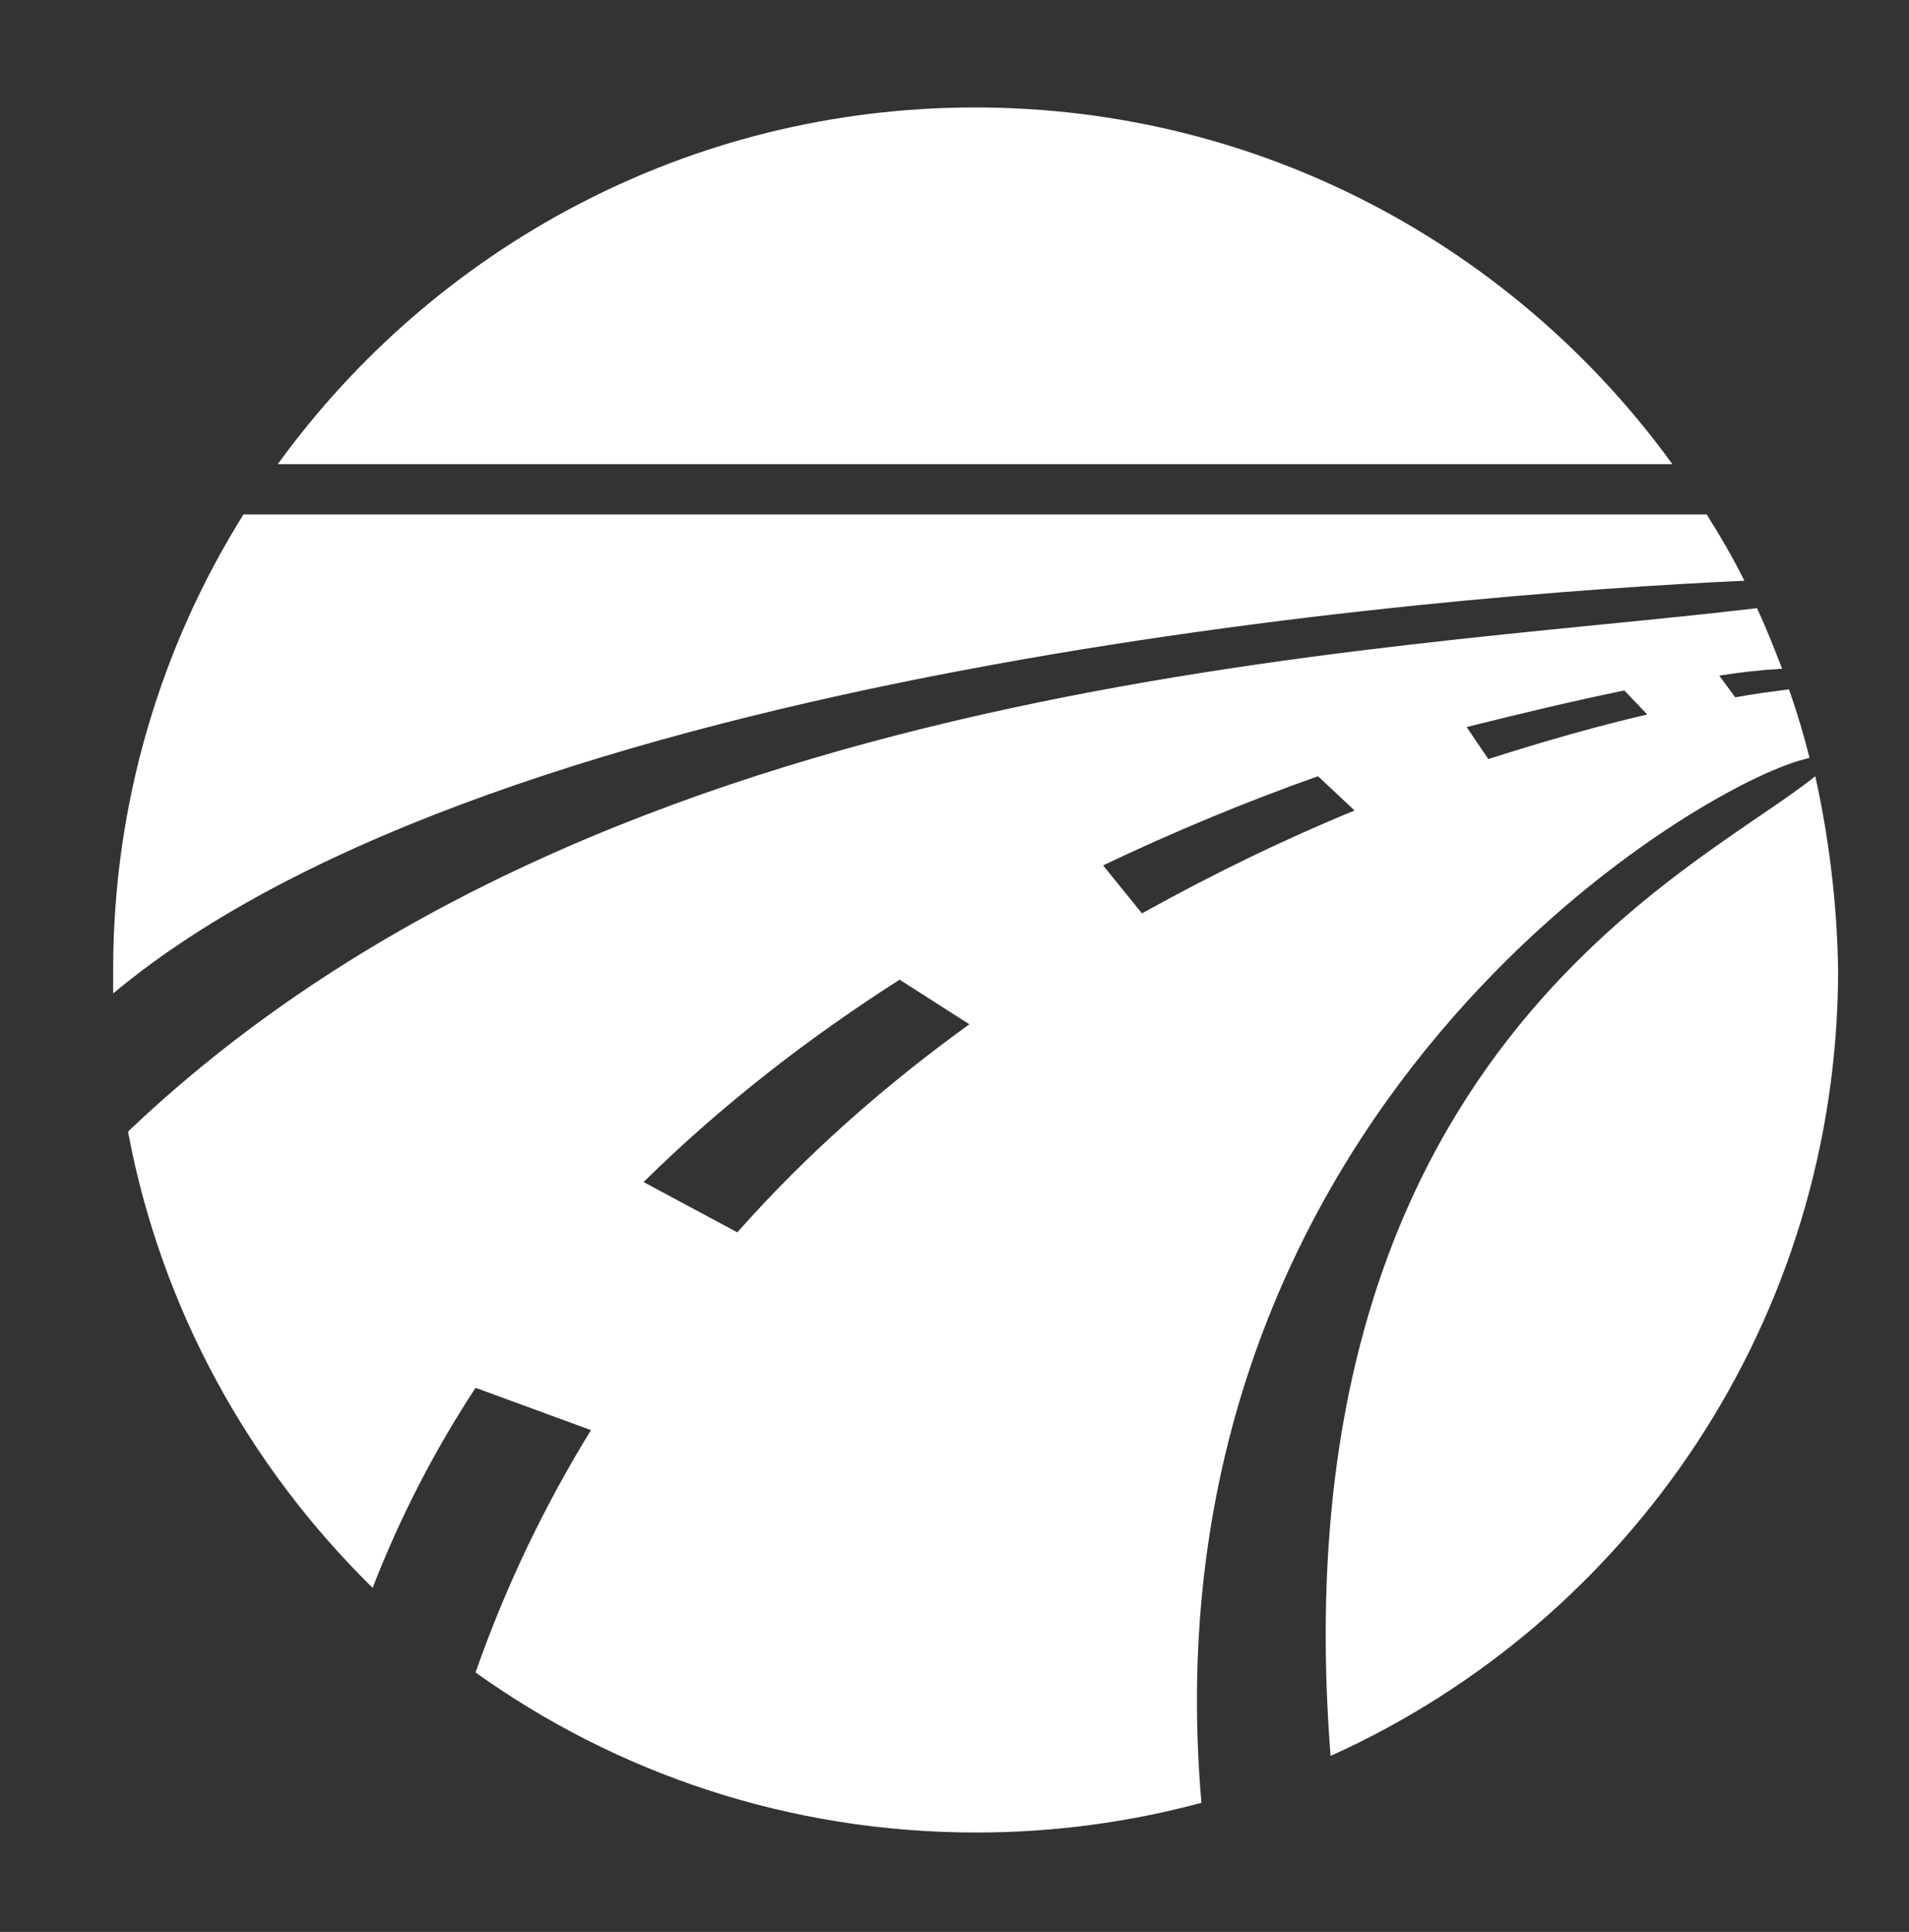 <?xml version="1.0" encoding="utf-8"?>
<!-- Generator: Adobe Illustrator 23.0.1, SVG Export Plug-In . SVG Version: 6.00 Build 0)  -->
<svg version="1.1" id="Layer_1" xmlns="http://www.w3.org/2000/svg" xmlns:xlink="http://www.w3.org/1999/xlink" x="0px" y="0px"
	 viewBox="0 0 167 169" style="enable-background:new 0 0 167 169;" xml:space="preserve">
<rect x="0" y="0" width="167" height="169" fill="#333333" stroke="none"/>
<style type="text/css">
	.st0{fill:#FFFFFF;}
</style>
<path class="st0" d="M149.3,45h-128C14.1,56.5,9.9,70.2,9.9,84.8c0,0.7,0,1.4,0,2.1c33.9-28.3,116-34.9,142.7-36.1
	C151.6,48.8,150.5,46.9,149.3,45z M85.3,9.4c-25.1,0-47.3,12.3-61,31.2h122C132.6,21.7,110.4,9.4,85.3,9.4z M158.8,67.9
	c-10.1,8.2-47.2,24.3-42.4,85.7c26.2-11.8,44.4-38.2,44.4-68.8C160.7,79,160,73.3,158.8,67.9z M157.9,66.4c0.1,0,0.3-0.1,0.4-0.1
	c-0.5-2-1.1-4-1.8-6c-1.5,0.2-3.1,0.4-4.7,0.7l-1.4-1.9c1.9-0.3,3.7-0.5,5.5-0.6c-0.7-1.8-1.4-3.6-2.2-5.3
	c-33.5,4-100.1,5.7-142.2,45.5c-0.1,0.1-0.2,0.2-0.3,0.3c2.9,15.5,10.6,29.3,21.4,39.9c2.4-6.2,5.4-12,9-17.5l10.1,3.7
	c-4,6.5-7.4,13.5-10.1,21.2c12.3,8.8,27.4,14,43.8,14c6.8,0,13.4-0.9,19.7-2.6C99.9,97.5,148.2,68.8,157.9,66.4z M64.5,107.8
	l-8.2-4.4c6.8-6.7,14.4-12.6,22.4-17.7l6.1,3.9C77.6,94.8,70.7,100.8,64.5,107.8z M142.1,60.4l2,2.1c-4.3,1-8.9,2.3-13.9,3.9
	l-1.9-2.8C133.1,62.4,137.7,61.3,142.1,60.4z M96.5,75.7c6.3-3,12.6-5.6,18.8-7.8l3.2,3c-6.1,2.5-12.3,5.5-18.6,9L96.5,75.7z"/>
</svg>
